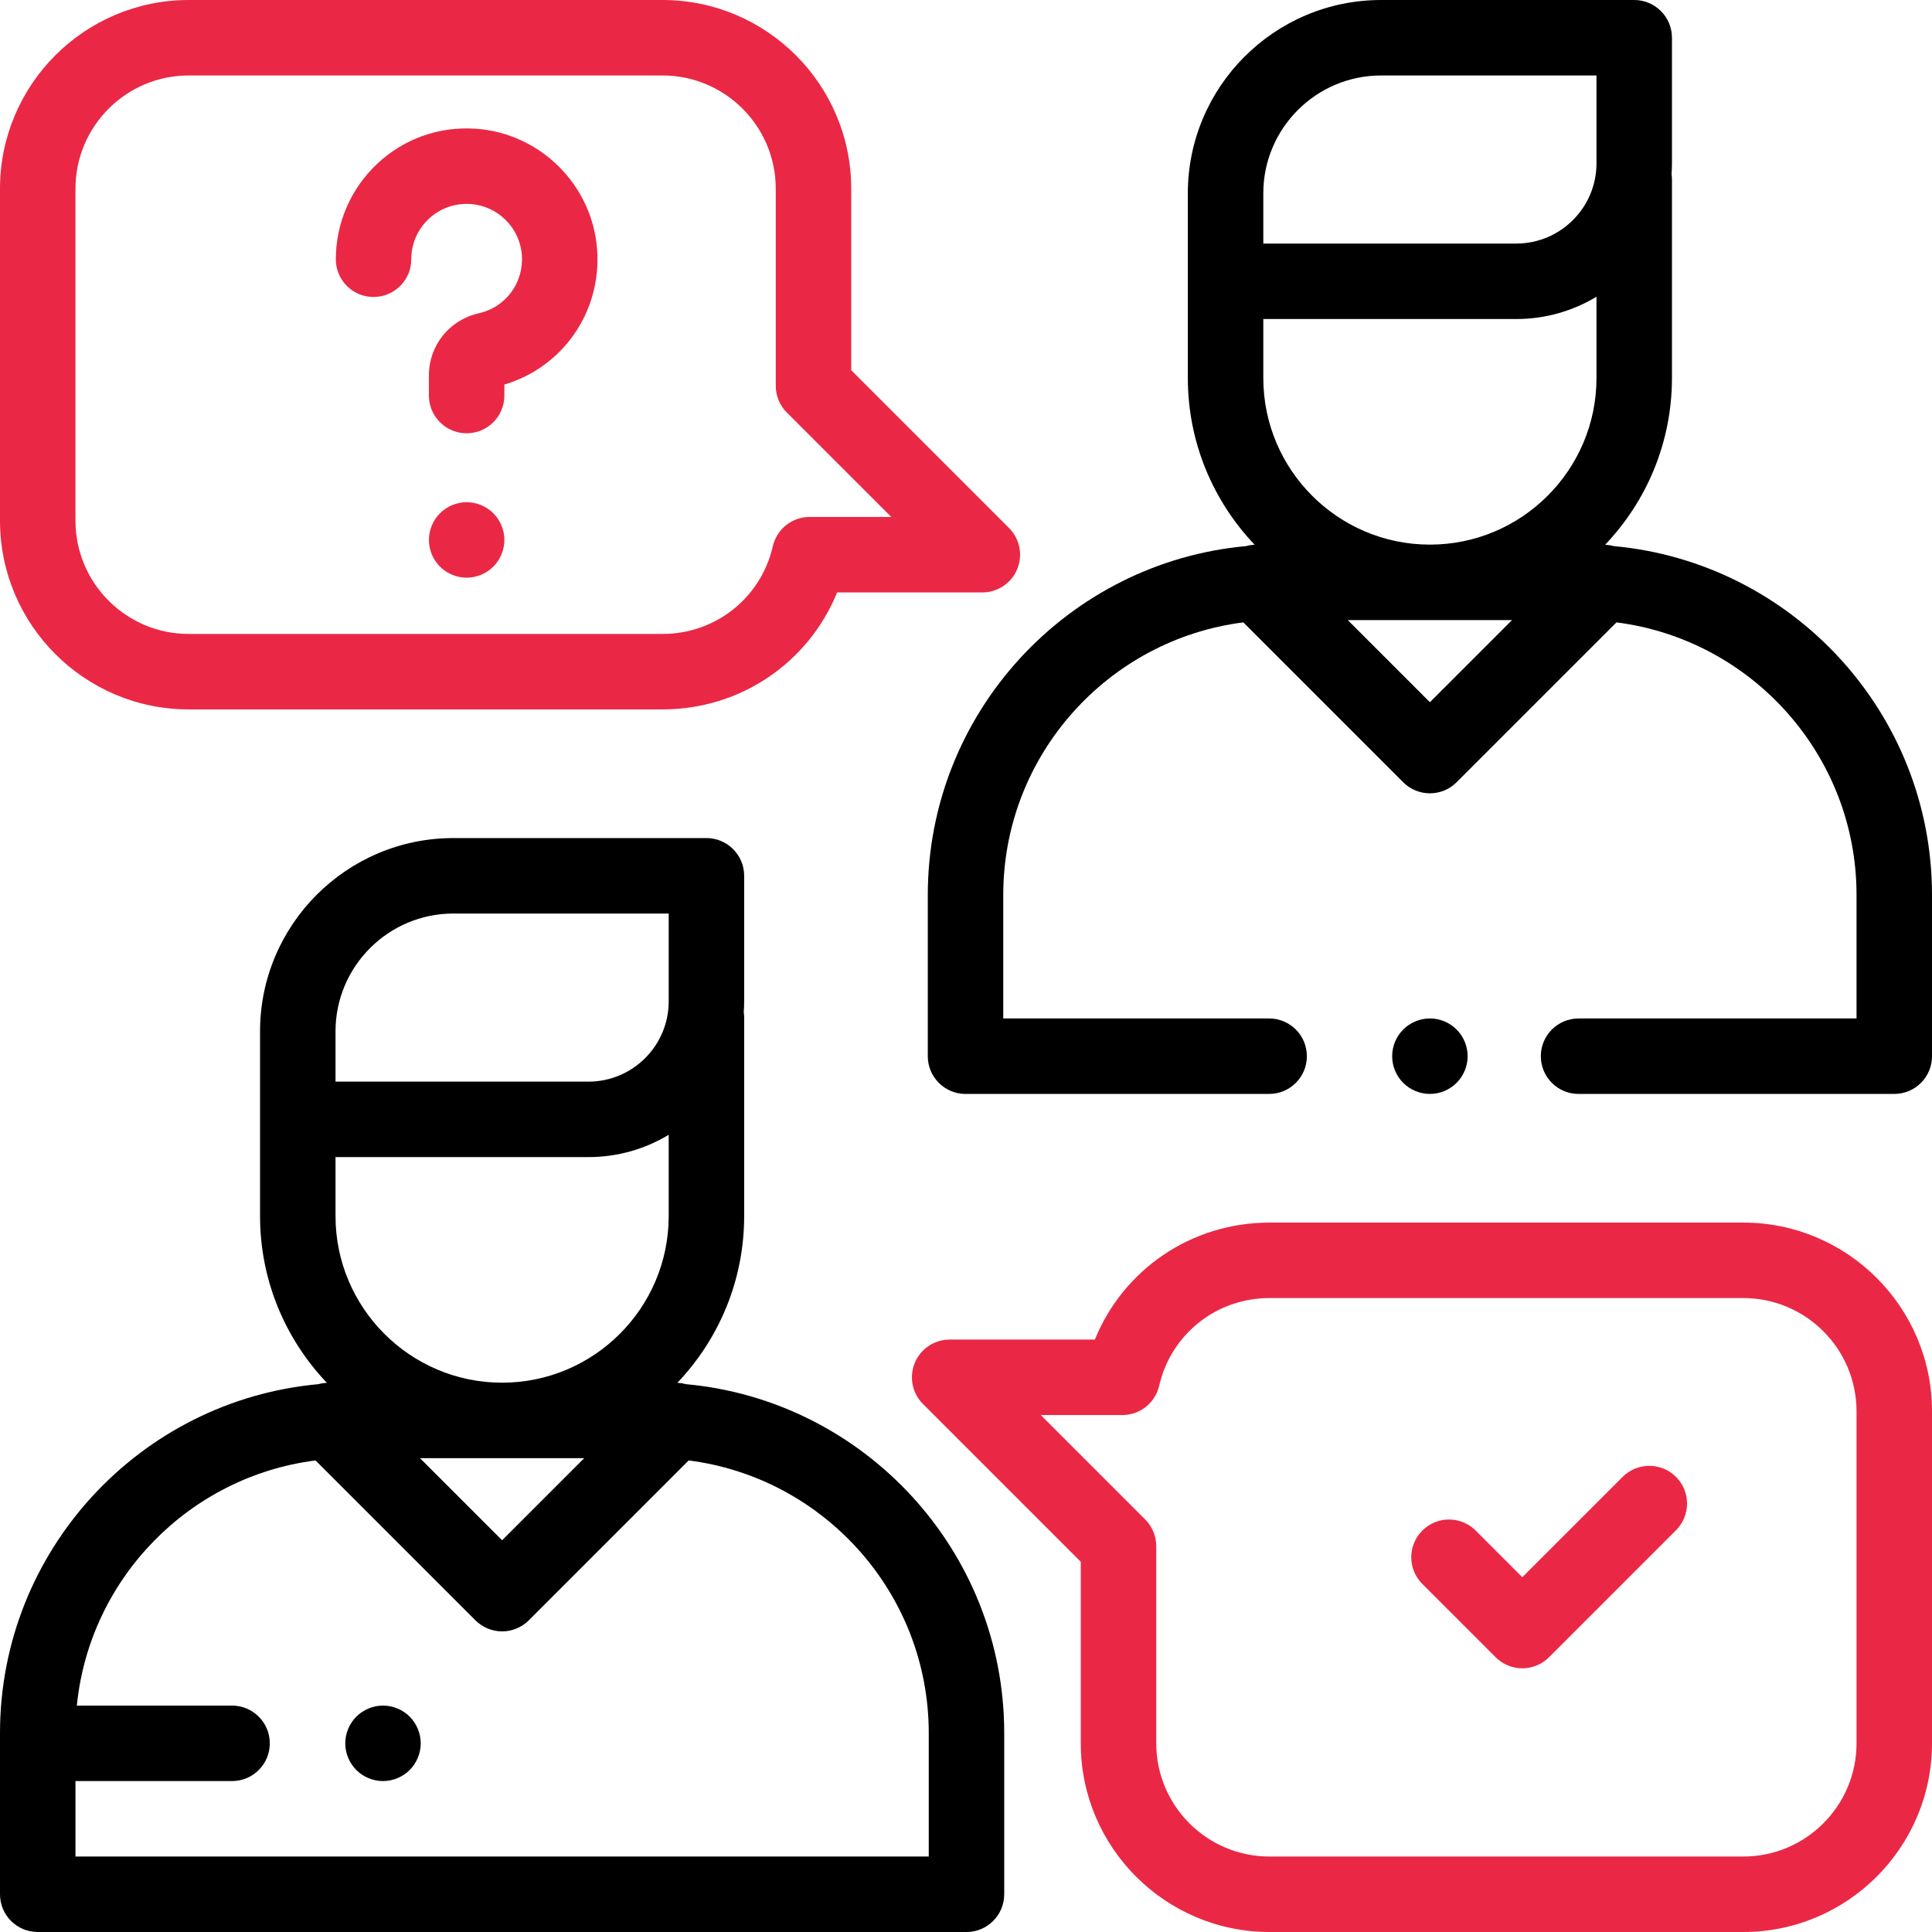 <svg enable-background="new 0 0 512 512" viewBox="0 0 512 512" xmlns="http://www.w3.org/2000/svg"><path d="m181.72 366.814c-.723-.206-1.463-.322-2.208-.362 10.954-11.513 17.7-27.066 17.7-44.174v-52.611c0-.481-.046-.95-.111-1.412.066-.95.111-1.906.111-2.872v-33.286c0-5.523-4.477-10-10-10h-67.073c-28.245 0-51.223 22.979-51.223 51.223v48.958c0 17.108 6.745 32.661 17.7 44.174-.744.04-1.484.156-2.206.362-47.257 4.279-84.41 44.11-84.41 92.462v42.724c0 5.523 4.477 10 10 10h246.127c5.523 0 10-4.477 10-10v-42.724c0-48.351-37.151-88.182-84.407-92.462zm-92.804-80.813v-12.682c0-17.216 14.007-31.223 31.223-31.223h57.073v23.286c0 11.723-9.537 21.26-21.26 21.26h-67.036zm0 20.641h67.036c7.772 0 15.047-2.162 21.26-5.914v21.549c0 24.343-19.805 44.148-44.148 44.148s-44.148-19.805-44.148-44.148zm65.913 79.784-21.765 21.766-21.765-21.766zm91.299 105.574h-226.128v-20h41.5c5.523 0 10-4.477 10-10s-4.477-10-10-10h-41.135c3.359-33.716 29.806-60.717 63.255-64.969l42.373 42.373c1.875 1.875 4.419 2.929 7.071 2.929s5.196-1.054 7.071-2.929l42.373-42.373c35.824 4.553 63.62 35.204 63.62 72.245z"/><path d="m427.595 144.718c-.723-.206-1.464-.322-2.21-.362 10.954-11.513 17.699-27.066 17.699-44.174v-52.612c0-.481-.046-.95-.111-1.412.066-.95.111-1.906.111-2.872v-33.286c0-5.523-4.477-10-10-10h-67.073c-28.245 0-51.223 22.979-51.223 51.223v48.958c0 17.108 6.745 32.661 17.699 44.174-.745.04-1.487.156-2.21.362-47.255 4.281-84.405 44.112-84.405 92.462v42.723c0 5.523 4.477 10 10 10h80.46c5.523 0 10-4.477 10-10s-4.477-10-10-10h-70.46v-32.722c0-37.041 27.795-67.692 63.619-72.245l42.373 42.373c1.953 1.953 4.512 2.929 7.071 2.929s5.119-.976 7.071-2.929l42.373-42.373c35.826 4.554 63.621 35.204 63.621 72.245v32.723h-73.667c-5.523 0-10 4.477-10 10s4.477 10 10 10h83.667c5.523 0 10-4.477 10-10v-42.723c0-48.35-37.151-88.181-84.405-92.462zm-48.658 41.377-21.765-21.765h43.53zm44.148-85.914c0 24.343-19.805 44.148-44.148 44.148s-44.148-19.804-44.148-44.147v-15.636h67.036c7.772 0 15.047-2.163 21.26-5.914zm0-56.895c0 11.723-9.537 21.26-21.26 21.26h-67.036v-.641-12.682c0-17.216 14.007-31.223 31.223-31.223h57.073z"/><path d="m386.01 272.83c-1.86-1.86-4.44-2.93-7.07-2.93-2.64 0-5.21 1.07-7.07 2.93-1.87 1.86-2.93 4.44-2.93 7.07 0 2.64 1.06 5.21 2.93 7.07 1.86 1.87 4.43 2.93 7.07 2.93 2.63 0 5.21-1.06 7.07-2.93 1.86-1.86 2.93-4.43 2.93-7.07 0-2.63-1.07-5.21-2.93-7.07z"/><g fill="#ea2845"><path d="m267.405 139.929-41.821-41.821v-48.108c0-27.57-22.43-50-50-50h-125.584c-27.57 0-50 22.43-50 50v88c0 27.57 22.43 50 50 50h125.583c20.674 0 38.702-12.407 46.266-31h38.484c4.044 0 7.691-2.437 9.239-6.173s.692-8.038-2.167-10.898zm-52.851-2.929c-4.659 0-8.701 3.217-9.746 7.758-3.148 13.684-15.165 23.242-29.225 23.242h-125.583c-16.542 0-30-13.458-30-30v-88c0-16.542 13.458-30 30-30h125.583c16.542 0 30 13.458 30 30v52.25c0 2.652 1.054 5.196 2.929 7.071l27.679 27.679z"/><path d="m462 324h-125.583c-20.674 0-38.702 12.407-46.266 31h-38.484c-4.044 0-7.691 2.437-9.239 6.173s-.692 8.038 2.167 10.898l41.821 41.821v48.108c0 27.57 22.43 50 50 50h125.584c27.57 0 50-22.43 50-50v-88c0-27.57-22.43-50-50-50zm30 138c0 16.542-13.458 30-30 30h-125.583c-16.542 0-30-13.458-30-30v-52.25c0-2.652-1.054-5.196-2.929-7.071l-27.679-27.679h21.637c4.659 0 8.701-3.217 9.746-7.758 3.148-13.684 15.165-23.242 29.225-23.242h125.583c16.542 0 30 13.458 30 30z"/><path d="m444.156 391.392c-3.904-3.905-10.236-3.905-14.141 0l-26.583 26.583-12.361-12.361c-3.905-3.905-10.237-3.905-14.143 0-3.905 3.905-3.905 10.237 0 14.143l19.432 19.432c1.953 1.953 4.512 2.929 7.071 2.929s5.119-.976 7.071-2.929l33.654-33.654c3.905-3.905 3.905-10.237 0-14.143z"/><path d="m158.253 66.268c-1.182-17.147-15.004-30.969-32.151-32.151-9.723-.669-18.991 2.611-26.091 9.239-7.001 6.535-11.017 15.775-11.017 25.349.001 5.524 4.478 10.001 10.001 10.001s10-4.477 10-10c0-4.111 1.656-7.921 4.664-10.729 3.003-2.804 6.938-4.196 11.069-3.906 7.239.499 13.074 6.334 13.573 13.573.505 7.319-4.293 13.787-11.408 15.379-7.788 1.742-13.227 8.513-13.227 16.465v5.335c0 5.523 4.477 10 10 10s10-4.477 10-10v-2.91c15.494-4.622 25.719-19.229 24.587-35.645z"/><path d="m130.74 136.02c-1.86-1.86-4.44-2.93-7.07-2.93-2.64 0-5.21 1.07-7.07 2.93-1.87 1.86-2.93 4.44-2.93 7.07s1.06 5.21 2.93 7.07c1.86 1.86 4.43 2.93 7.07 2.93 2.63 0 5.21-1.07 7.07-2.93s2.93-4.44 2.93-7.07-1.07-5.21-2.93-7.07z"/></g><path d="m108.57 454.93c-1.86-1.86-4.44-2.93-7.07-2.93s-5.21 1.07-7.07 2.93-2.93 4.44-2.93 7.07 1.07 5.21 2.93 7.07 4.44 2.93 7.07 2.93 5.21-1.07 7.07-2.93 2.93-4.44 2.93-7.07-1.07-5.21-2.93-7.07z"/></svg>